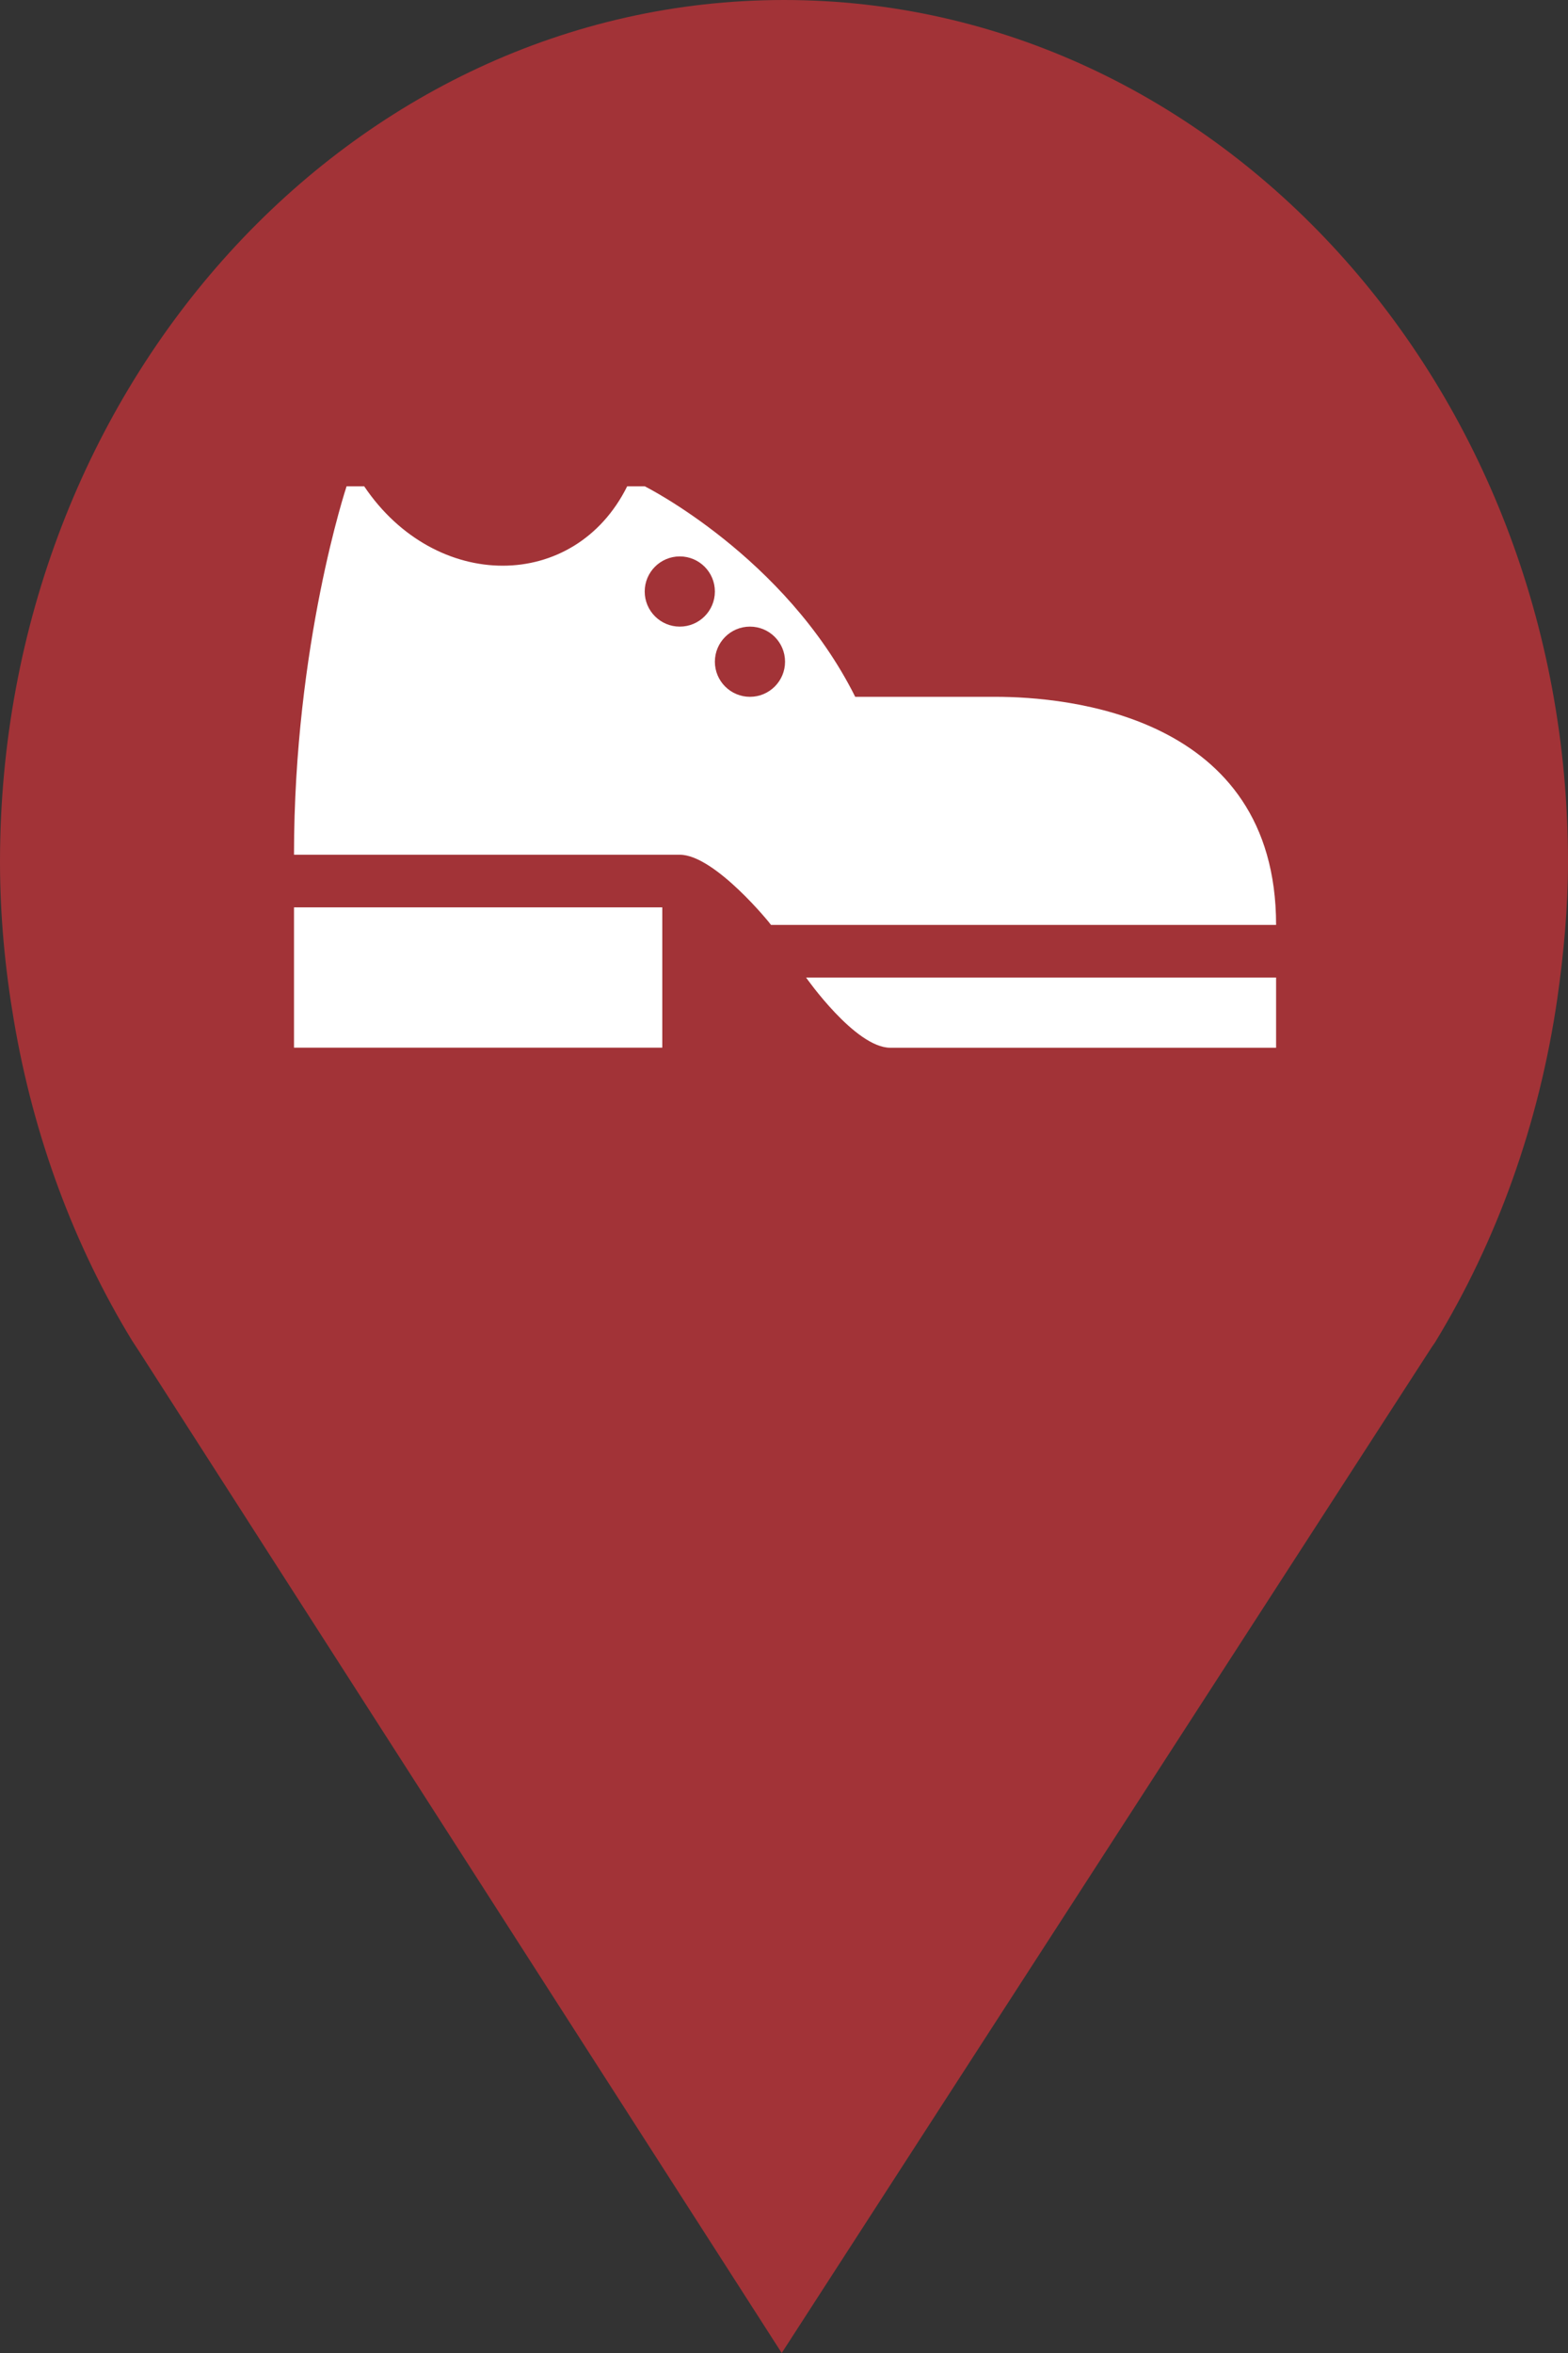 <?xml version="1.0" encoding="utf-8"?> <!DOCTYPE svg PUBLIC "-//W3C//DTD SVG 1.1//EN" "http://www.w3.org/Graphics/SVG/1.1/DTD/svg11.dtd"><svg version="1.1" id="marker-circle-blue" xmlns="http://www.w3.org/2000/svg" xmlns:xlink="http://www.w3.org/1999/xlink" x="0px"  y="0px" width="24px" height="36px" viewBox="0 0 24 36" enable-background="new 0 0 24 36" xml:space="preserve"><rect x="0" y="0" width="24" height="36" fill="#333333" stroke="none"/><path fill="#A23337" d="M12,0C5.371,0,0,5.903,0,13.187c0,0.829,0.079,1.643,0.212,2.424c0.302,1.785,0.924,3.448,1.81,4.901
	l0.107,0.163L11.965,36l9.952-15.393l0.045-0.064c0.949-1.555,1.595-3.343,1.875-5.269C23.934,14.589,24,13.899,24,13.187
	C24,5.905,18.629,0,12,0z"></path><path fill="#ffffff" transform="translate(4.5 4.5)" d="M 0.805,2.94 C 0.805,2.94 0,5.355 0,8.577 h 5.905 c 0.537,0 1.403,1.074 1.396,1.074 H 15.032 c 0,-3.221 -3.221,-3.49 -4.295,-3.49 H 8.59 C 7.516,4.013 5.368,2.94 5.368,2.94 H 5.1 c -0.805,1.62 -2.935,1.62 -4.026,0 z M 5.905,4.013 c 0.296,0 0.537,0.24 0.537,0.537 0,0.296 -0.24,0.537 -0.537,0.537 -0.296,0 -0.537,-0.24 -0.537,-0.537 0,-0.296 0.24,-0.537 0.537,-0.537 z m 1.074,1.074 c 0.296,0 0.537,0.24 0.537,0.537 0,0.296 -0.24,0.537 -0.537,0.537 -0.296,0 -0.537,-0.24 -0.537,-0.537 0,-0.296 0.24,-0.537 0.537,-0.537 z M 0,9.382 V 11.529 H 5.637 V 9.382 Z m 7.838,1.074 c 0,0 0.752,1.074 1.288,1.074 H 15.032 v -1.074 z"></path> </svg>